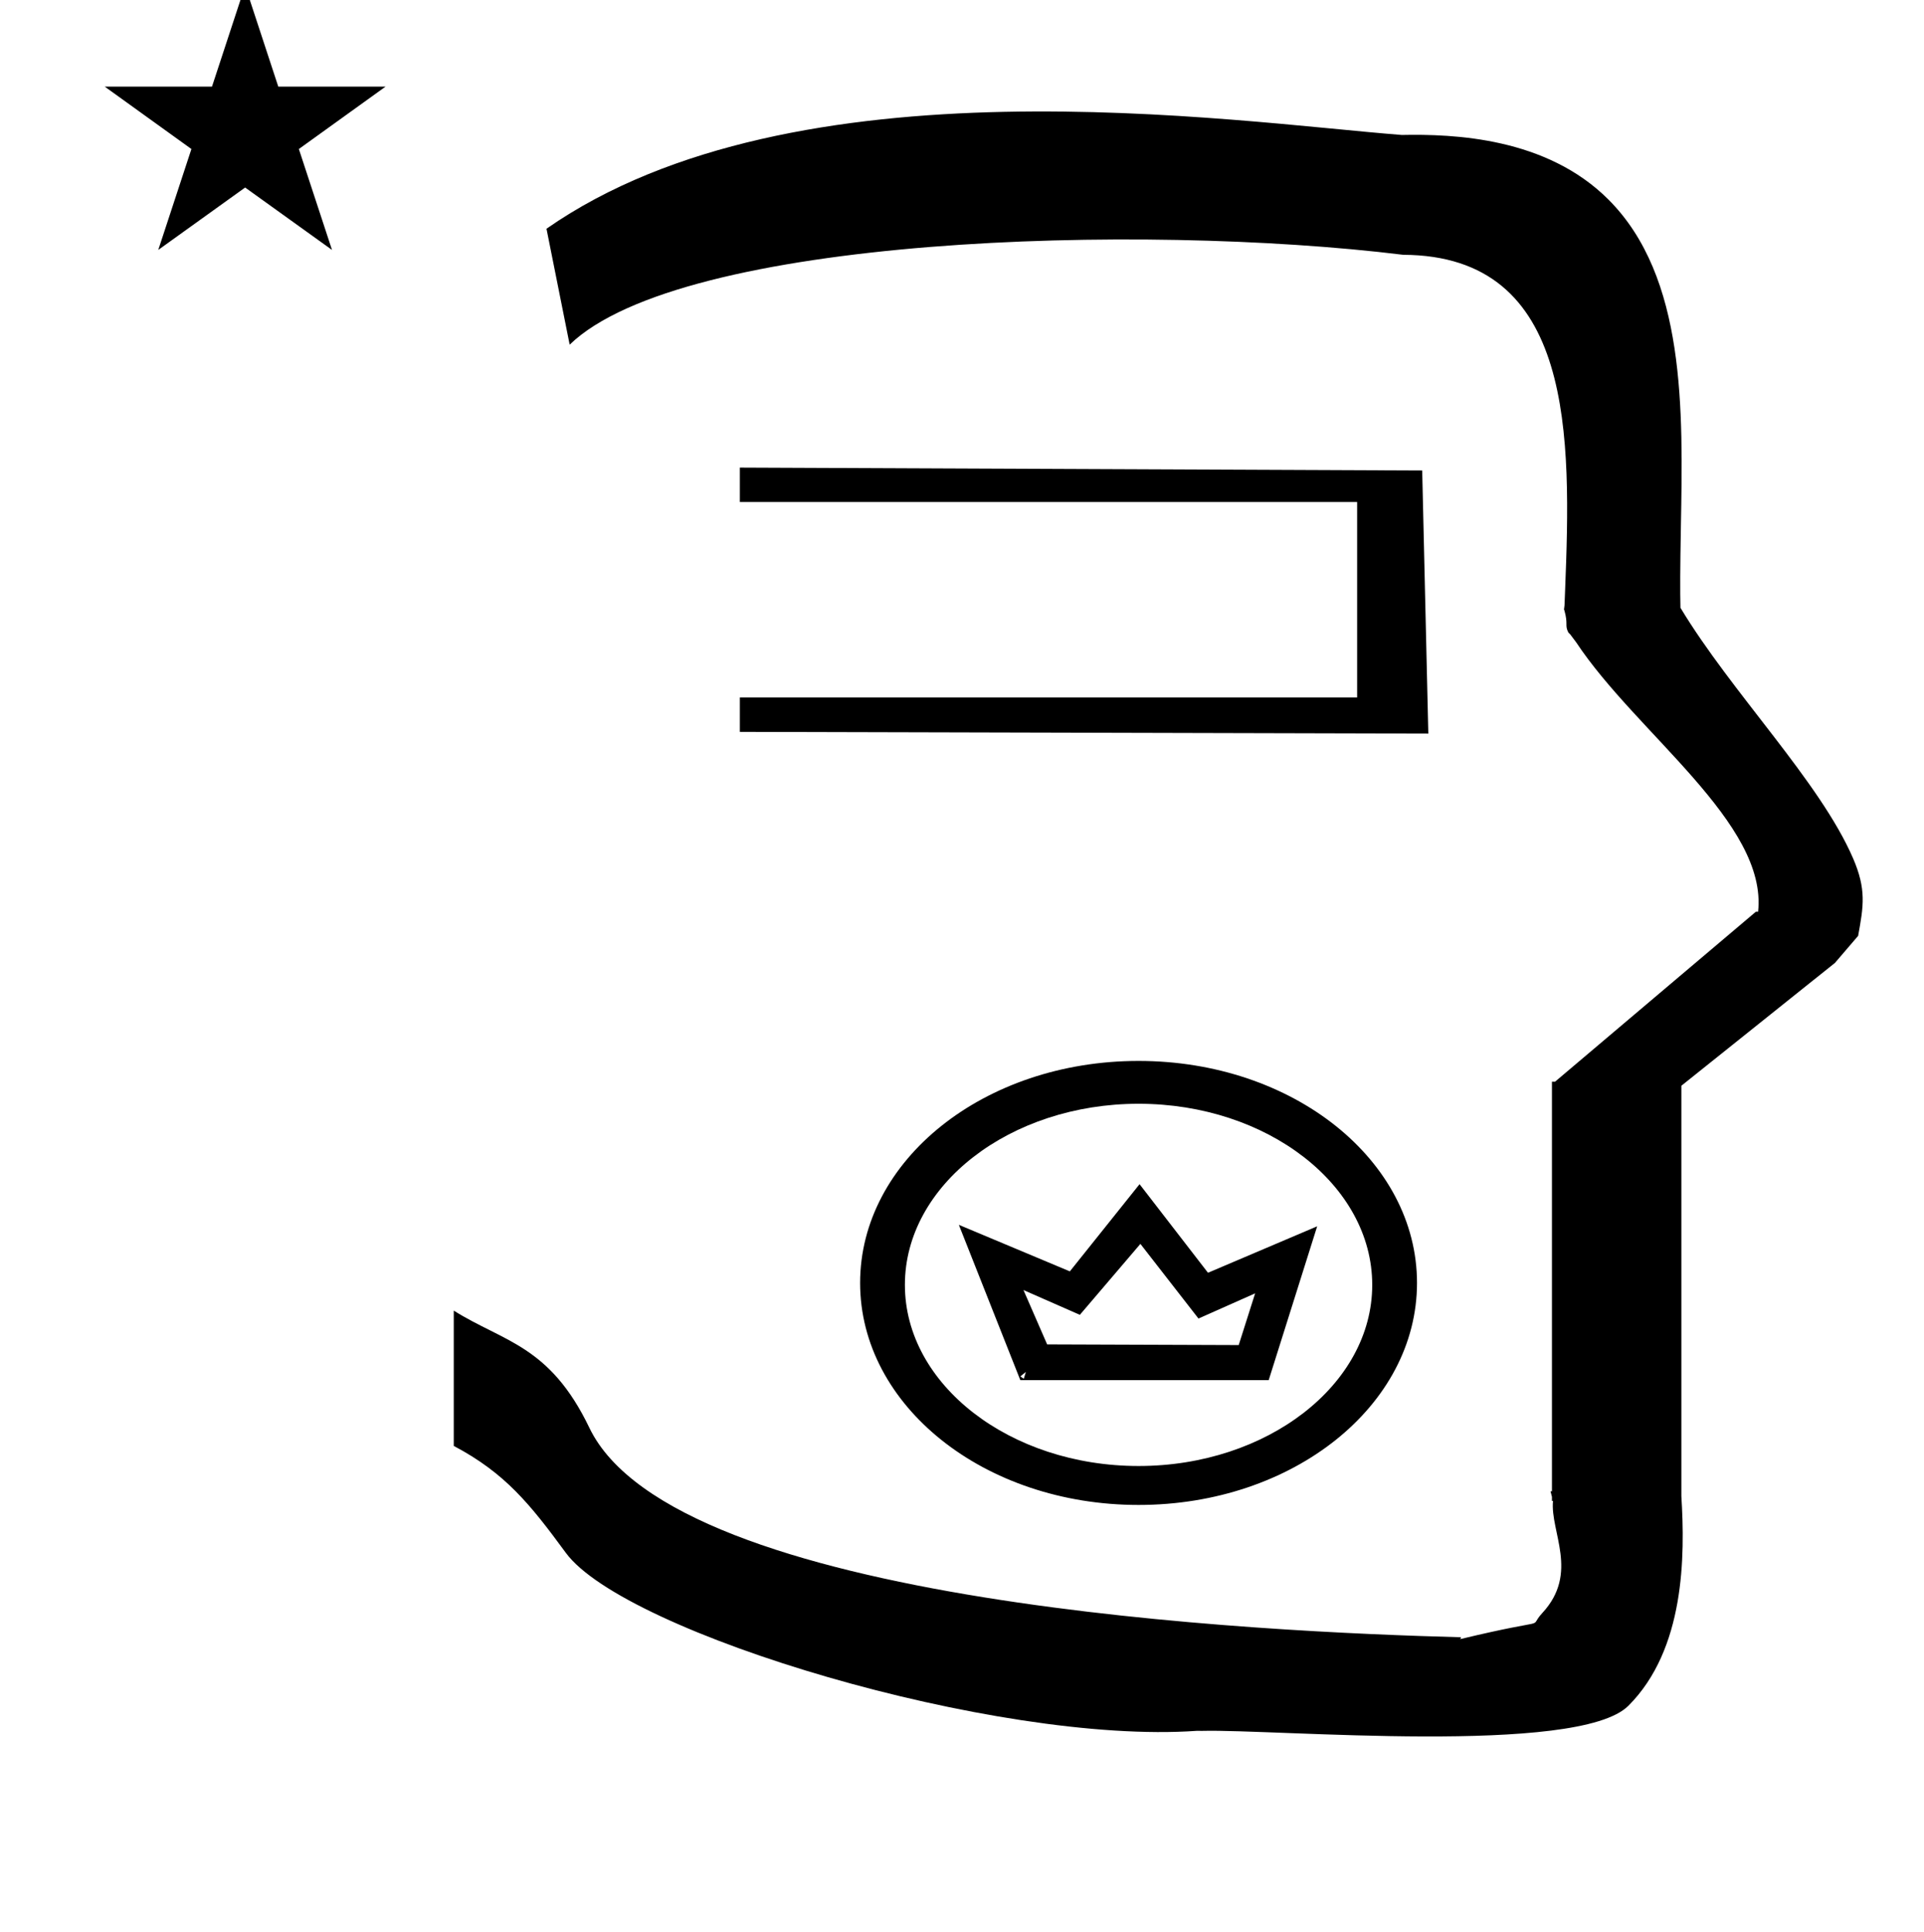 <?xml version="1.0" standalone="no"?>
<!DOCTYPE svg PUBLIC "-//W3C//DTD SVG 1.1//EN" "http://www.w3.org/Graphics/SVG/1.1/DTD/svg11.dtd" >
<svg xmlns="http://www.w3.org/2000/svg" xmlns:xlink="http://www.w3.org/1999/xlink" version="1.1" viewBox="-10 0 996 1000">
  <g transform="matrix(1 0 0 -1 0 800)">
   <path fill="currentColor"
d="M44.224 755.162h55.515l17.161 52.226l17.16 -52.226h55.516l-44.867 -32.296l17.161 -52.225l-44.97 32.296l-44.971 -32.296l17.161 52.225zM284.899 621.609l-12 60c128.725 89.788 355.203 55.363 442.457 48.56
c0 -0.011 0.001 -0.021 0.001 -0.032c27.446 0.582 75.186 -1.321 107.268 -33.403c40.14 -40.14 38.615 -108.841 37.525 -169.365c-0.396 -21.926 -0.434 -33.24 -0.222 -41.946
c26.379 -43.828 72.168 -89.959 89.325 -129.607c6.951 -16.064 5.492 -24.764 2.646 -40.205l-12 -14l-79.501 -63.577v-212.431c1.939 -31.087 1.824 -79.241 -27.416 -108.48c-26.032 -26.032 -182.507 -12.02 -220.584 -13.005
l-2.901 0.013c-103.732 -7.3 -296.108 50.602 -326.603 92.172c-18.506 25.227 -31.401 41.253 -57.995 55.309v70.037c25.817 -16.263 49.624 -17.807 70.19 -60.636c44.219 -92.082 349.455 -105.734 451.309 -108.438l-0.499 -0.963
c50 12 34.151 4.481 42.535 13.536c19.177 20.712 3.979 41.969 5.508 57.965h-0.542v2.149c-0.254 0.99 -0.501 1.941 -0.738 2.849h0.738v207.174v3.487v1.339h1.582l104 88h1.133
c4.983 45.895 -62.838 92.129 -94.216 139.501l-3 4l-1 1c-2.021 3.992 0.044 4.025 -2.084 11.56c-0.037 0.131 -0.189 0.247 -0.175 0.367l0.259 2.072l0.064 1.499
c0.01 0.227 0.15 3.896 0.242 6.244c3.114 79.152 5.197 173.389 -83.815 173.771c-136.35 16.746 -373.536 9.534 -431.49 -46.514zM549.012 119.458l-29.184 12.82l12.25 -28.119l99.167 -0.354l8.506 26.769l-29.332 -13.038
l-30.068 38.636zM607.753 124.1l0.207 0.593l7.928 -2.78l-0.208 -0.594zM646.77 85.658h-128.579l-31.827 80.38l57.464 -24.089l36.089 45.131l35.418 -45.849l56.526 24.041zM521.066 89.897l-2.869 -2.305l1.789 -1.215z
M579.4 228.701c-66.544 0 -120.961 -42.062 -120.961 -93.745c0 -51.685 54.423 -93.745 120.961 -93.745c66.544 0 120.961 42.065 120.961 93.745c0 51.685 -54.423 93.745 -120.961 93.745zM579.4 21.053c-79.99 0 -144.143 51.395 -144.143 114.911
c0 63.52 64.155 114.911 144.143 114.911c79.99 0 144.143 -51.393 144.143 -114.911c0 -63.519 -64.155 -114.911 -144.143 -114.911zM729.4 420.283l-356.4 0.9v17.816h319.551v101.166h-319.551v17.817l353.232 -1.5z" />
  </g>

</svg>
